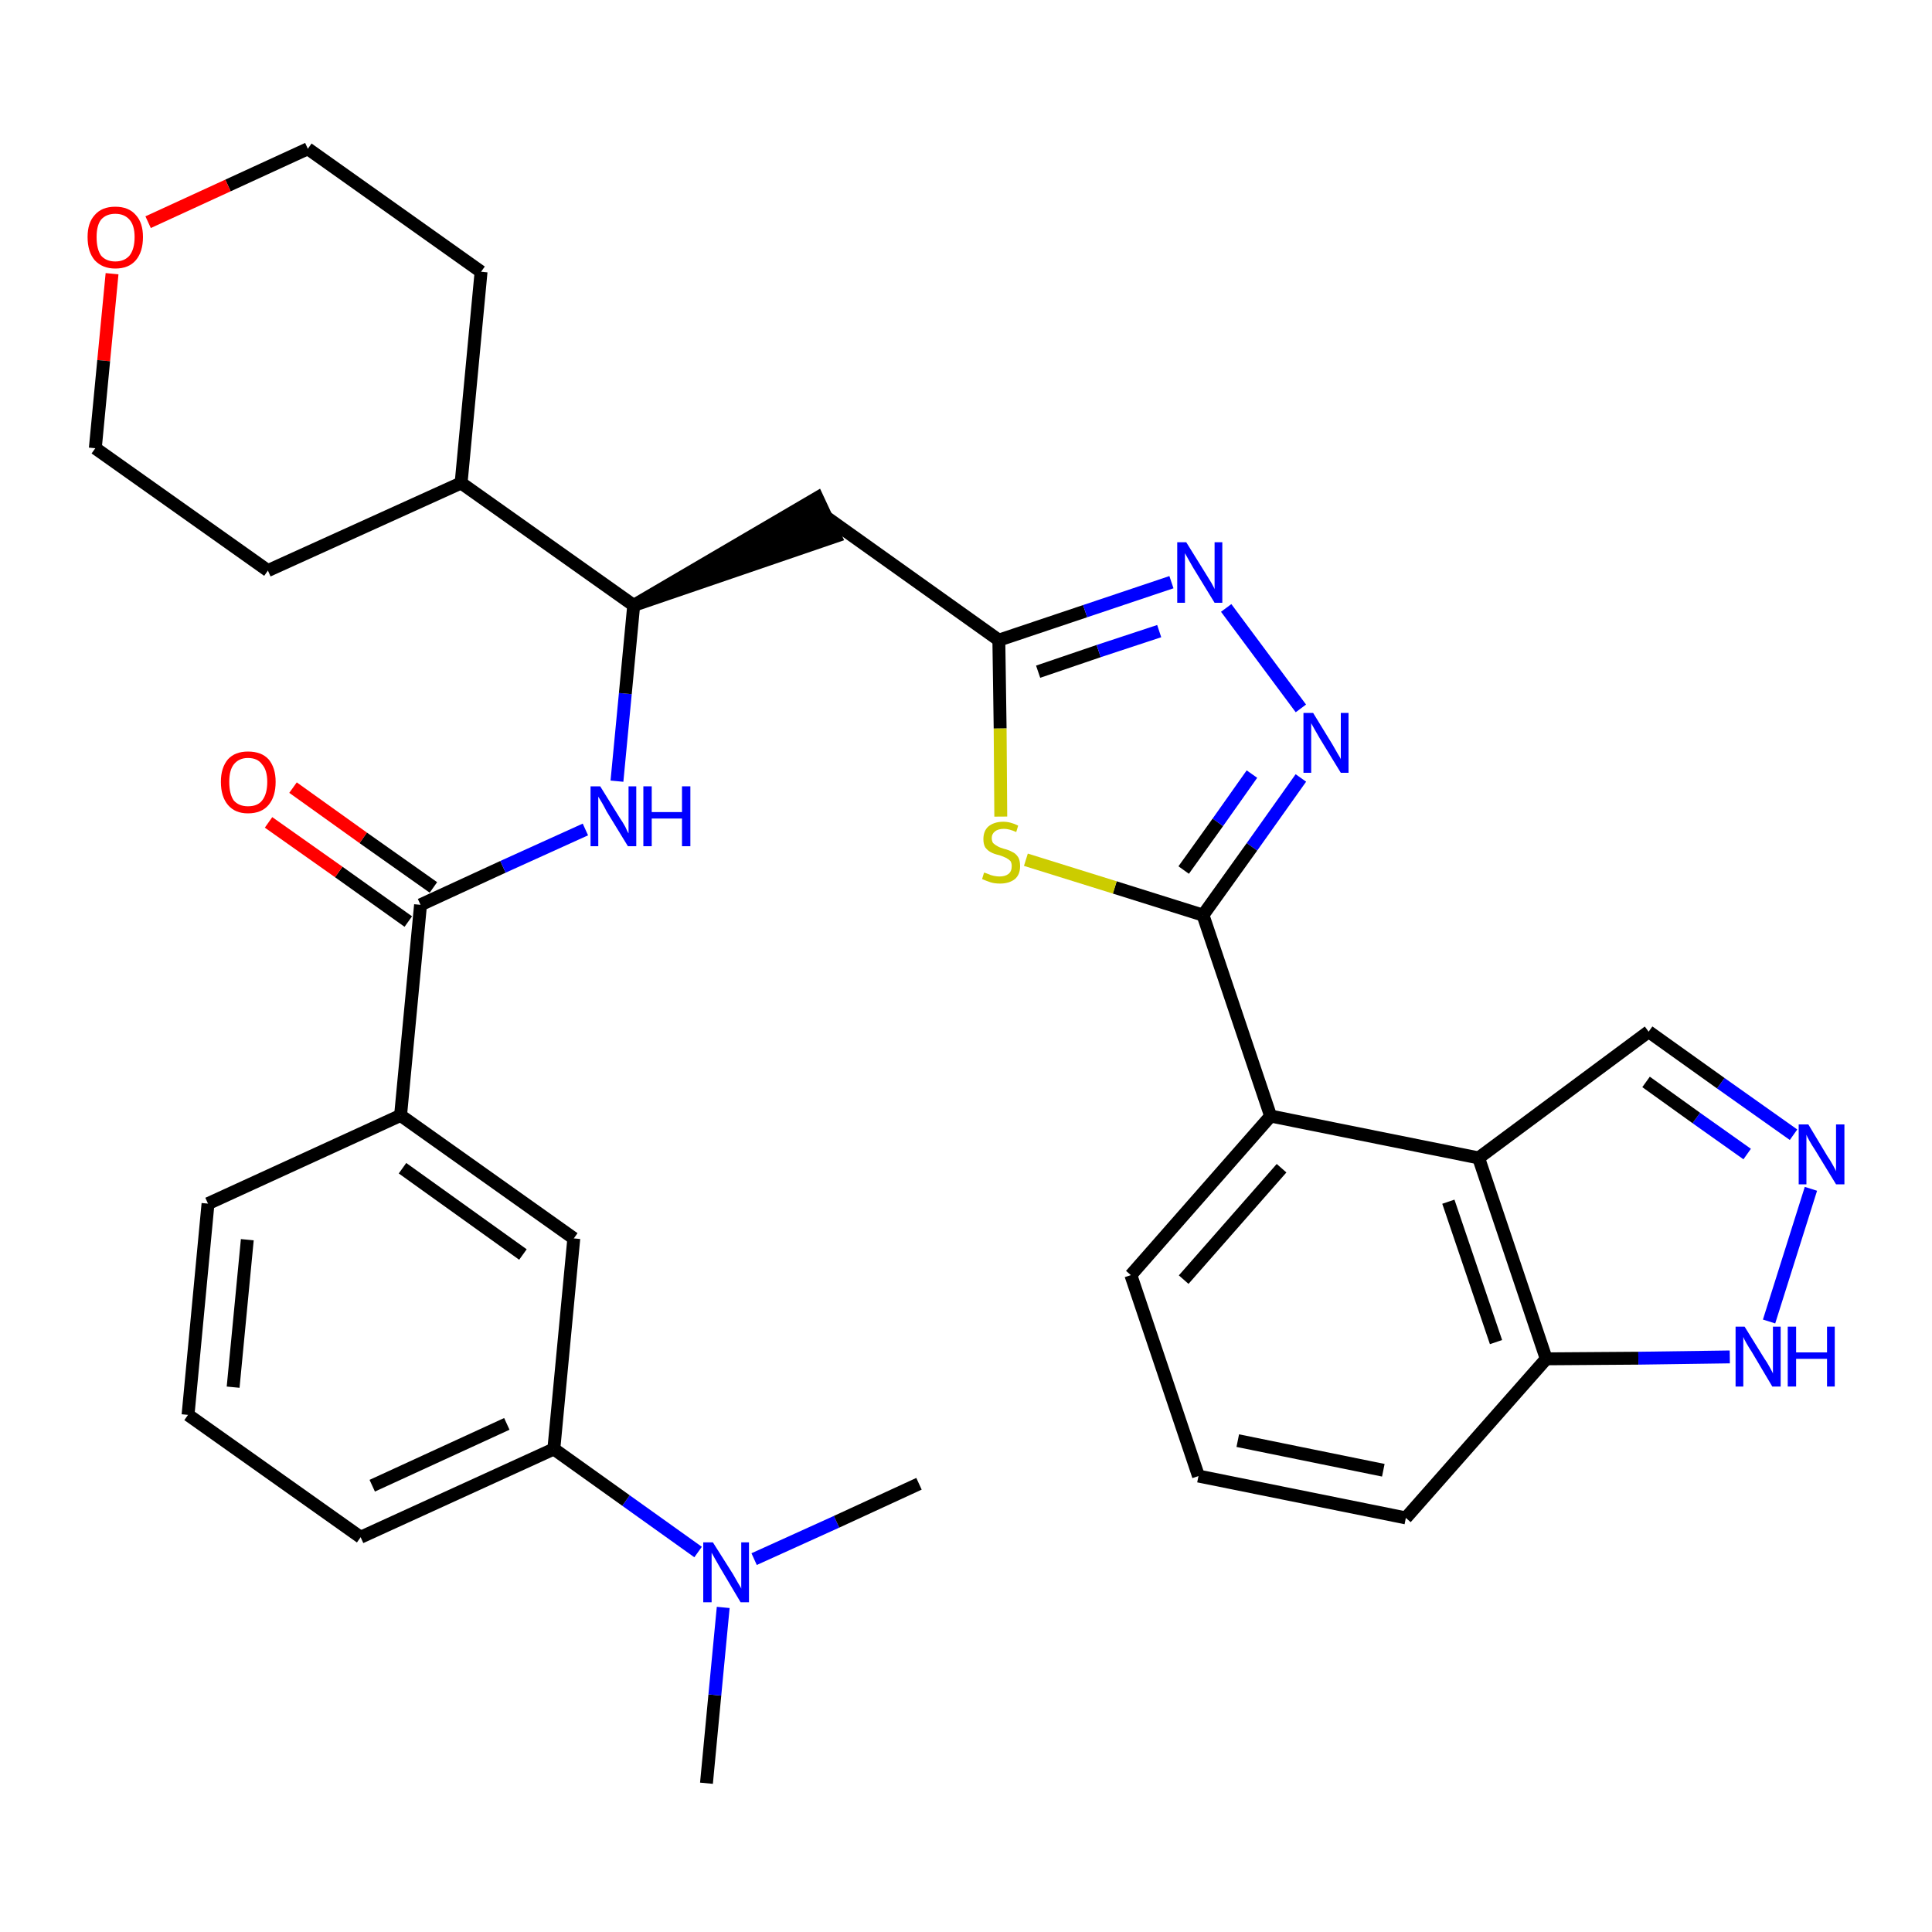 <?xml version='1.0' encoding='iso-8859-1'?>
<svg version='1.1' baseProfile='full'
              xmlns='http://www.w3.org/2000/svg'
                      xmlns:rdkit='http://www.rdkit.org/xml'
                      xmlns:xlink='http://www.w3.org/1999/xlink'
                  xml:space='preserve'
width='300px' height='300px' viewBox='0 0 300 300'>
<!-- END OF HEADER -->
<path class='bond-0 atom-0 atom-1' d='M 109.7,276.9 L 111.0,263.2' style='fill:none;fill-rule:evenodd;stroke:#000000;stroke-width:2.0px;stroke-linecap:butt;stroke-linejoin:miter;stroke-opacity:1' />
<path class='bond-0 atom-0 atom-1' d='M 111.0,263.2 L 112.3,249.6' style='fill:none;fill-rule:evenodd;stroke:#0000FF;stroke-width:2.0px;stroke-linecap:butt;stroke-linejoin:miter;stroke-opacity:1' />
<path class='bond-1 atom-1 atom-2' d='M 117.1,242.1 L 129.9,236.3' style='fill:none;fill-rule:evenodd;stroke:#0000FF;stroke-width:2.0px;stroke-linecap:butt;stroke-linejoin:miter;stroke-opacity:1' />
<path class='bond-1 atom-1 atom-2' d='M 129.9,236.3 L 142.7,230.4' style='fill:none;fill-rule:evenodd;stroke:#000000;stroke-width:2.0px;stroke-linecap:butt;stroke-linejoin:miter;stroke-opacity:1' />
<path class='bond-2 atom-1 atom-3' d='M 108.4,241.0 L 97.2,233.0' style='fill:none;fill-rule:evenodd;stroke:#0000FF;stroke-width:2.0px;stroke-linecap:butt;stroke-linejoin:miter;stroke-opacity:1' />
<path class='bond-2 atom-1 atom-3' d='M 97.2,233.0 L 86.0,225.0' style='fill:none;fill-rule:evenodd;stroke:#000000;stroke-width:2.0px;stroke-linecap:butt;stroke-linejoin:miter;stroke-opacity:1' />
<path class='bond-3 atom-3 atom-4' d='M 86.0,225.0 L 56.0,238.7' style='fill:none;fill-rule:evenodd;stroke:#000000;stroke-width:2.0px;stroke-linecap:butt;stroke-linejoin:miter;stroke-opacity:1' />
<path class='bond-3 atom-3 atom-4' d='M 78.7,221.1 L 57.8,230.7' style='fill:none;fill-rule:evenodd;stroke:#000000;stroke-width:2.0px;stroke-linecap:butt;stroke-linejoin:miter;stroke-opacity:1' />
<path class='bond-33 atom-33 atom-3' d='M 89.1,192.3 L 86.0,225.0' style='fill:none;fill-rule:evenodd;stroke:#000000;stroke-width:2.0px;stroke-linecap:butt;stroke-linejoin:miter;stroke-opacity:1' />
<path class='bond-4 atom-4 atom-5' d='M 56.0,238.7 L 29.2,219.7' style='fill:none;fill-rule:evenodd;stroke:#000000;stroke-width:2.0px;stroke-linecap:butt;stroke-linejoin:miter;stroke-opacity:1' />
<path class='bond-5 atom-5 atom-6' d='M 29.2,219.7 L 32.3,186.9' style='fill:none;fill-rule:evenodd;stroke:#000000;stroke-width:2.0px;stroke-linecap:butt;stroke-linejoin:miter;stroke-opacity:1' />
<path class='bond-5 atom-5 atom-6' d='M 36.2,215.4 L 38.4,192.5' style='fill:none;fill-rule:evenodd;stroke:#000000;stroke-width:2.0px;stroke-linecap:butt;stroke-linejoin:miter;stroke-opacity:1' />
<path class='bond-6 atom-6 atom-7' d='M 32.3,186.9 L 62.2,173.2' style='fill:none;fill-rule:evenodd;stroke:#000000;stroke-width:2.0px;stroke-linecap:butt;stroke-linejoin:miter;stroke-opacity:1' />
<path class='bond-7 atom-7 atom-8' d='M 62.2,173.2 L 65.3,140.5' style='fill:none;fill-rule:evenodd;stroke:#000000;stroke-width:2.0px;stroke-linecap:butt;stroke-linejoin:miter;stroke-opacity:1' />
<path class='bond-32 atom-7 atom-33' d='M 62.2,173.2 L 89.1,192.3' style='fill:none;fill-rule:evenodd;stroke:#000000;stroke-width:2.0px;stroke-linecap:butt;stroke-linejoin:miter;stroke-opacity:1' />
<path class='bond-32 atom-7 atom-33' d='M 62.5,181.4 L 81.2,194.8' style='fill:none;fill-rule:evenodd;stroke:#000000;stroke-width:2.0px;stroke-linecap:butt;stroke-linejoin:miter;stroke-opacity:1' />
<path class='bond-8 atom-8 atom-9' d='M 67.3,137.8 L 56.4,130.1' style='fill:none;fill-rule:evenodd;stroke:#000000;stroke-width:2.0px;stroke-linecap:butt;stroke-linejoin:miter;stroke-opacity:1' />
<path class='bond-8 atom-8 atom-9' d='M 56.4,130.1 L 45.5,122.3' style='fill:none;fill-rule:evenodd;stroke:#FF0000;stroke-width:2.0px;stroke-linecap:butt;stroke-linejoin:miter;stroke-opacity:1' />
<path class='bond-8 atom-8 atom-9' d='M 63.4,143.1 L 52.6,135.4' style='fill:none;fill-rule:evenodd;stroke:#000000;stroke-width:2.0px;stroke-linecap:butt;stroke-linejoin:miter;stroke-opacity:1' />
<path class='bond-8 atom-8 atom-9' d='M 52.6,135.4 L 41.7,127.7' style='fill:none;fill-rule:evenodd;stroke:#FF0000;stroke-width:2.0px;stroke-linecap:butt;stroke-linejoin:miter;stroke-opacity:1' />
<path class='bond-9 atom-8 atom-10' d='M 65.3,140.5 L 78.1,134.6' style='fill:none;fill-rule:evenodd;stroke:#000000;stroke-width:2.0px;stroke-linecap:butt;stroke-linejoin:miter;stroke-opacity:1' />
<path class='bond-9 atom-8 atom-10' d='M 78.1,134.6 L 90.9,128.8' style='fill:none;fill-rule:evenodd;stroke:#0000FF;stroke-width:2.0px;stroke-linecap:butt;stroke-linejoin:miter;stroke-opacity:1' />
<path class='bond-10 atom-10 atom-11' d='M 95.8,121.3 L 97.1,107.7' style='fill:none;fill-rule:evenodd;stroke:#0000FF;stroke-width:2.0px;stroke-linecap:butt;stroke-linejoin:miter;stroke-opacity:1' />
<path class='bond-10 atom-10 atom-11' d='M 97.1,107.7 L 98.4,94.0' style='fill:none;fill-rule:evenodd;stroke:#000000;stroke-width:2.0px;stroke-linecap:butt;stroke-linejoin:miter;stroke-opacity:1' />
<path class='bond-11 atom-11 atom-12' d='M 98.4,94.0 L 129.7,83.3 L 126.9,77.3 Z' style='fill:#000000;fill-rule:evenodd;fill-opacity:1;stroke:#000000;stroke-width:2.0px;stroke-linecap:butt;stroke-linejoin:miter;stroke-opacity:1;' />
<path class='bond-26 atom-11 atom-27' d='M 98.4,94.0 L 71.6,75.0' style='fill:none;fill-rule:evenodd;stroke:#000000;stroke-width:2.0px;stroke-linecap:butt;stroke-linejoin:miter;stroke-opacity:1' />
<path class='bond-12 atom-12 atom-13' d='M 128.3,80.3 L 155.1,99.4' style='fill:none;fill-rule:evenodd;stroke:#000000;stroke-width:2.0px;stroke-linecap:butt;stroke-linejoin:miter;stroke-opacity:1' />
<path class='bond-13 atom-13 atom-14' d='M 155.1,99.4 L 168.5,94.9' style='fill:none;fill-rule:evenodd;stroke:#000000;stroke-width:2.0px;stroke-linecap:butt;stroke-linejoin:miter;stroke-opacity:1' />
<path class='bond-13 atom-13 atom-14' d='M 168.5,94.9 L 181.9,90.4' style='fill:none;fill-rule:evenodd;stroke:#0000FF;stroke-width:2.0px;stroke-linecap:butt;stroke-linejoin:miter;stroke-opacity:1' />
<path class='bond-13 atom-13 atom-14' d='M 161.2,104.3 L 170.6,101.1' style='fill:none;fill-rule:evenodd;stroke:#000000;stroke-width:2.0px;stroke-linecap:butt;stroke-linejoin:miter;stroke-opacity:1' />
<path class='bond-13 atom-13 atom-14' d='M 170.6,101.1 L 180.0,98.0' style='fill:none;fill-rule:evenodd;stroke:#0000FF;stroke-width:2.0px;stroke-linecap:butt;stroke-linejoin:miter;stroke-opacity:1' />
<path class='bond-34 atom-26 atom-13' d='M 155.4,126.8 L 155.3,113.1' style='fill:none;fill-rule:evenodd;stroke:#CCCC00;stroke-width:2.0px;stroke-linecap:butt;stroke-linejoin:miter;stroke-opacity:1' />
<path class='bond-34 atom-26 atom-13' d='M 155.3,113.1 L 155.1,99.4' style='fill:none;fill-rule:evenodd;stroke:#000000;stroke-width:2.0px;stroke-linecap:butt;stroke-linejoin:miter;stroke-opacity:1' />
<path class='bond-14 atom-14 atom-15' d='M 190.4,94.4 L 202.0,110.0' style='fill:none;fill-rule:evenodd;stroke:#0000FF;stroke-width:2.0px;stroke-linecap:butt;stroke-linejoin:miter;stroke-opacity:1' />
<path class='bond-15 atom-15 atom-16' d='M 202.0,120.8 L 194.4,131.5' style='fill:none;fill-rule:evenodd;stroke:#0000FF;stroke-width:2.0px;stroke-linecap:butt;stroke-linejoin:miter;stroke-opacity:1' />
<path class='bond-15 atom-15 atom-16' d='M 194.4,131.5 L 186.8,142.1' style='fill:none;fill-rule:evenodd;stroke:#000000;stroke-width:2.0px;stroke-linecap:butt;stroke-linejoin:miter;stroke-opacity:1' />
<path class='bond-15 atom-15 atom-16' d='M 194.4,120.2 L 189.1,127.7' style='fill:none;fill-rule:evenodd;stroke:#0000FF;stroke-width:2.0px;stroke-linecap:butt;stroke-linejoin:miter;stroke-opacity:1' />
<path class='bond-15 atom-15 atom-16' d='M 189.1,127.7 L 183.8,135.1' style='fill:none;fill-rule:evenodd;stroke:#000000;stroke-width:2.0px;stroke-linecap:butt;stroke-linejoin:miter;stroke-opacity:1' />
<path class='bond-16 atom-16 atom-17' d='M 186.8,142.1 L 197.3,173.3' style='fill:none;fill-rule:evenodd;stroke:#000000;stroke-width:2.0px;stroke-linecap:butt;stroke-linejoin:miter;stroke-opacity:1' />
<path class='bond-25 atom-16 atom-26' d='M 186.8,142.1 L 173.1,137.8' style='fill:none;fill-rule:evenodd;stroke:#000000;stroke-width:2.0px;stroke-linecap:butt;stroke-linejoin:miter;stroke-opacity:1' />
<path class='bond-25 atom-16 atom-26' d='M 173.1,137.8 L 159.3,133.5' style='fill:none;fill-rule:evenodd;stroke:#CCCC00;stroke-width:2.0px;stroke-linecap:butt;stroke-linejoin:miter;stroke-opacity:1' />
<path class='bond-17 atom-17 atom-18' d='M 197.3,173.3 L 175.6,198.0' style='fill:none;fill-rule:evenodd;stroke:#000000;stroke-width:2.0px;stroke-linecap:butt;stroke-linejoin:miter;stroke-opacity:1' />
<path class='bond-17 atom-17 atom-18' d='M 199.0,181.4 L 183.8,198.7' style='fill:none;fill-rule:evenodd;stroke:#000000;stroke-width:2.0px;stroke-linecap:butt;stroke-linejoin:miter;stroke-opacity:1' />
<path class='bond-36 atom-25 atom-17' d='M 229.6,179.8 L 197.3,173.3' style='fill:none;fill-rule:evenodd;stroke:#000000;stroke-width:2.0px;stroke-linecap:butt;stroke-linejoin:miter;stroke-opacity:1' />
<path class='bond-18 atom-18 atom-19' d='M 175.6,198.0 L 186.1,229.2' style='fill:none;fill-rule:evenodd;stroke:#000000;stroke-width:2.0px;stroke-linecap:butt;stroke-linejoin:miter;stroke-opacity:1' />
<path class='bond-19 atom-19 atom-20' d='M 186.1,229.2 L 218.3,235.7' style='fill:none;fill-rule:evenodd;stroke:#000000;stroke-width:2.0px;stroke-linecap:butt;stroke-linejoin:miter;stroke-opacity:1' />
<path class='bond-19 atom-19 atom-20' d='M 192.2,223.7 L 214.8,228.3' style='fill:none;fill-rule:evenodd;stroke:#000000;stroke-width:2.0px;stroke-linecap:butt;stroke-linejoin:miter;stroke-opacity:1' />
<path class='bond-20 atom-20 atom-21' d='M 218.3,235.7 L 240.1,211.0' style='fill:none;fill-rule:evenodd;stroke:#000000;stroke-width:2.0px;stroke-linecap:butt;stroke-linejoin:miter;stroke-opacity:1' />
<path class='bond-21 atom-21 atom-22' d='M 240.1,211.0 L 254.4,210.9' style='fill:none;fill-rule:evenodd;stroke:#000000;stroke-width:2.0px;stroke-linecap:butt;stroke-linejoin:miter;stroke-opacity:1' />
<path class='bond-21 atom-21 atom-22' d='M 254.4,210.9 L 268.6,210.7' style='fill:none;fill-rule:evenodd;stroke:#0000FF;stroke-width:2.0px;stroke-linecap:butt;stroke-linejoin:miter;stroke-opacity:1' />
<path class='bond-37 atom-25 atom-21' d='M 229.6,179.8 L 240.1,211.0' style='fill:none;fill-rule:evenodd;stroke:#000000;stroke-width:2.0px;stroke-linecap:butt;stroke-linejoin:miter;stroke-opacity:1' />
<path class='bond-37 atom-25 atom-21' d='M 224.9,186.6 L 232.3,208.4' style='fill:none;fill-rule:evenodd;stroke:#000000;stroke-width:2.0px;stroke-linecap:butt;stroke-linejoin:miter;stroke-opacity:1' />
<path class='bond-22 atom-22 atom-23' d='M 274.7,205.2 L 281.2,184.6' style='fill:none;fill-rule:evenodd;stroke:#0000FF;stroke-width:2.0px;stroke-linecap:butt;stroke-linejoin:miter;stroke-opacity:1' />
<path class='bond-23 atom-23 atom-24' d='M 278.5,176.2 L 267.2,168.2' style='fill:none;fill-rule:evenodd;stroke:#0000FF;stroke-width:2.0px;stroke-linecap:butt;stroke-linejoin:miter;stroke-opacity:1' />
<path class='bond-23 atom-23 atom-24' d='M 267.2,168.2 L 256.0,160.2' style='fill:none;fill-rule:evenodd;stroke:#000000;stroke-width:2.0px;stroke-linecap:butt;stroke-linejoin:miter;stroke-opacity:1' />
<path class='bond-23 atom-23 atom-24' d='M 271.3,179.2 L 263.4,173.6' style='fill:none;fill-rule:evenodd;stroke:#0000FF;stroke-width:2.0px;stroke-linecap:butt;stroke-linejoin:miter;stroke-opacity:1' />
<path class='bond-23 atom-23 atom-24' d='M 263.4,173.6 L 255.6,168.0' style='fill:none;fill-rule:evenodd;stroke:#000000;stroke-width:2.0px;stroke-linecap:butt;stroke-linejoin:miter;stroke-opacity:1' />
<path class='bond-24 atom-24 atom-25' d='M 256.0,160.2 L 229.6,179.8' style='fill:none;fill-rule:evenodd;stroke:#000000;stroke-width:2.0px;stroke-linecap:butt;stroke-linejoin:miter;stroke-opacity:1' />
<path class='bond-27 atom-27 atom-28' d='M 71.6,75.0 L 74.7,42.2' style='fill:none;fill-rule:evenodd;stroke:#000000;stroke-width:2.0px;stroke-linecap:butt;stroke-linejoin:miter;stroke-opacity:1' />
<path class='bond-35 atom-32 atom-27' d='M 41.6,88.6 L 71.6,75.0' style='fill:none;fill-rule:evenodd;stroke:#000000;stroke-width:2.0px;stroke-linecap:butt;stroke-linejoin:miter;stroke-opacity:1' />
<path class='bond-28 atom-28 atom-29' d='M 74.7,42.2 L 47.8,23.1' style='fill:none;fill-rule:evenodd;stroke:#000000;stroke-width:2.0px;stroke-linecap:butt;stroke-linejoin:miter;stroke-opacity:1' />
<path class='bond-29 atom-29 atom-30' d='M 47.8,23.1 L 35.4,28.8' style='fill:none;fill-rule:evenodd;stroke:#000000;stroke-width:2.0px;stroke-linecap:butt;stroke-linejoin:miter;stroke-opacity:1' />
<path class='bond-29 atom-29 atom-30' d='M 35.4,28.8 L 23.0,34.5' style='fill:none;fill-rule:evenodd;stroke:#FF0000;stroke-width:2.0px;stroke-linecap:butt;stroke-linejoin:miter;stroke-opacity:1' />
<path class='bond-30 atom-30 atom-31' d='M 17.4,42.5 L 16.1,56.0' style='fill:none;fill-rule:evenodd;stroke:#FF0000;stroke-width:2.0px;stroke-linecap:butt;stroke-linejoin:miter;stroke-opacity:1' />
<path class='bond-30 atom-30 atom-31' d='M 16.1,56.0 L 14.8,69.6' style='fill:none;fill-rule:evenodd;stroke:#000000;stroke-width:2.0px;stroke-linecap:butt;stroke-linejoin:miter;stroke-opacity:1' />
<path class='bond-31 atom-31 atom-32' d='M 14.8,69.6 L 41.6,88.6' style='fill:none;fill-rule:evenodd;stroke:#000000;stroke-width:2.0px;stroke-linecap:butt;stroke-linejoin:miter;stroke-opacity:1' />
<path  class='atom-1' d='M 110.7 239.5
L 113.8 244.4
Q 114.1 244.9, 114.6 245.8
Q 115.1 246.6, 115.1 246.7
L 115.1 239.5
L 116.3 239.5
L 116.3 248.8
L 115.0 248.8
L 111.8 243.4
Q 111.4 242.7, 111.0 242.0
Q 110.6 241.3, 110.5 241.1
L 110.5 248.8
L 109.2 248.8
L 109.2 239.5
L 110.7 239.5
' fill='#0000FF'/>
<path  class='atom-9' d='M 34.3 121.4
Q 34.3 119.2, 35.4 117.9
Q 36.5 116.7, 38.5 116.7
Q 40.6 116.7, 41.7 117.9
Q 42.8 119.2, 42.8 121.4
Q 42.8 123.7, 41.7 125.0
Q 40.6 126.3, 38.5 126.3
Q 36.5 126.3, 35.4 125.0
Q 34.3 123.7, 34.3 121.4
M 38.5 125.2
Q 40.0 125.2, 40.7 124.3
Q 41.5 123.3, 41.5 121.4
Q 41.5 119.6, 40.7 118.7
Q 40.0 117.7, 38.5 117.7
Q 37.1 117.7, 36.3 118.7
Q 35.6 119.6, 35.6 121.4
Q 35.6 123.3, 36.3 124.3
Q 37.1 125.2, 38.5 125.2
' fill='#FF0000'/>
<path  class='atom-10' d='M 93.2 122.1
L 96.3 127.1
Q 96.6 127.5, 97.1 128.4
Q 97.5 129.3, 97.6 129.4
L 97.6 122.1
L 98.8 122.1
L 98.8 131.4
L 97.5 131.4
L 94.2 126.0
Q 93.9 125.4, 93.5 124.7
Q 93.1 124.0, 92.9 123.7
L 92.9 131.4
L 91.7 131.4
L 91.7 122.1
L 93.2 122.1
' fill='#0000FF'/>
<path  class='atom-10' d='M 99.9 122.1
L 101.2 122.1
L 101.2 126.1
L 105.9 126.1
L 105.9 122.1
L 107.2 122.1
L 107.2 131.4
L 105.9 131.4
L 105.9 127.1
L 101.2 127.1
L 101.2 131.4
L 99.9 131.4
L 99.9 122.1
' fill='#0000FF'/>
<path  class='atom-14' d='M 184.2 84.2
L 187.3 89.2
Q 187.6 89.7, 188.1 90.5
Q 188.6 91.4, 188.6 91.5
L 188.6 84.2
L 189.8 84.2
L 189.8 93.6
L 188.6 93.6
L 185.3 88.2
Q 184.9 87.5, 184.5 86.8
Q 184.1 86.1, 184.0 85.9
L 184.0 93.6
L 182.8 93.6
L 182.8 84.2
L 184.2 84.2
' fill='#0000FF'/>
<path  class='atom-15' d='M 203.9 110.7
L 206.9 115.6
Q 207.2 116.1, 207.7 117.0
Q 208.2 117.8, 208.2 117.9
L 208.2 110.7
L 209.4 110.7
L 209.4 120.0
L 208.2 120.0
L 204.9 114.6
Q 204.5 113.9, 204.1 113.2
Q 203.7 112.5, 203.6 112.3
L 203.6 120.0
L 202.4 120.0
L 202.4 110.7
L 203.9 110.7
' fill='#0000FF'/>
<path  class='atom-22' d='M 270.9 206.0
L 274.0 211.0
Q 274.3 211.4, 274.8 212.3
Q 275.3 213.2, 275.3 213.3
L 275.3 206.0
L 276.5 206.0
L 276.5 215.3
L 275.2 215.3
L 272.0 209.9
Q 271.6 209.3, 271.2 208.6
Q 270.8 207.9, 270.7 207.6
L 270.7 215.3
L 269.5 215.3
L 269.5 206.0
L 270.9 206.0
' fill='#0000FF'/>
<path  class='atom-22' d='M 277.6 206.0
L 278.9 206.0
L 278.9 210.0
L 283.7 210.0
L 283.7 206.0
L 284.9 206.0
L 284.9 215.3
L 283.7 215.3
L 283.7 211.0
L 278.9 211.0
L 278.9 215.3
L 277.6 215.3
L 277.6 206.0
' fill='#0000FF'/>
<path  class='atom-23' d='M 280.8 174.6
L 283.8 179.6
Q 284.1 180.0, 284.6 180.9
Q 285.1 181.8, 285.1 181.9
L 285.1 174.6
L 286.4 174.6
L 286.4 183.9
L 285.1 183.9
L 281.8 178.5
Q 281.4 177.9, 281.0 177.2
Q 280.6 176.5, 280.5 176.2
L 280.5 183.9
L 279.3 183.9
L 279.3 174.6
L 280.8 174.6
' fill='#0000FF'/>
<path  class='atom-26' d='M 152.8 135.5
Q 152.9 135.5, 153.4 135.7
Q 153.8 135.9, 154.3 136.0
Q 154.8 136.1, 155.2 136.1
Q 156.1 136.1, 156.6 135.7
Q 157.1 135.3, 157.1 134.5
Q 157.1 134.0, 156.9 133.7
Q 156.6 133.4, 156.2 133.2
Q 155.8 133.0, 155.2 132.8
Q 154.3 132.6, 153.8 132.3
Q 153.4 132.1, 153.0 131.6
Q 152.7 131.1, 152.7 130.3
Q 152.7 129.1, 153.4 128.4
Q 154.3 127.6, 155.8 127.6
Q 156.9 127.6, 158.1 128.2
L 157.8 129.2
Q 156.7 128.7, 155.9 128.7
Q 155.0 128.7, 154.5 129.1
Q 154.0 129.5, 154.0 130.1
Q 154.0 130.6, 154.2 130.9
Q 154.5 131.2, 154.9 131.4
Q 155.2 131.6, 155.9 131.8
Q 156.7 132.0, 157.2 132.3
Q 157.7 132.5, 158.1 133.1
Q 158.4 133.6, 158.4 134.5
Q 158.4 135.8, 157.6 136.5
Q 156.7 137.2, 155.3 137.2
Q 154.4 137.2, 153.8 137.0
Q 153.2 136.8, 152.5 136.5
L 152.8 135.5
' fill='#CCCC00'/>
<path  class='atom-30' d='M 13.6 36.8
Q 13.6 34.6, 14.7 33.4
Q 15.8 32.1, 17.9 32.1
Q 20.0 32.1, 21.1 33.4
Q 22.2 34.6, 22.2 36.8
Q 22.2 39.1, 21.1 40.4
Q 20.0 41.7, 17.9 41.7
Q 15.9 41.7, 14.7 40.4
Q 13.6 39.1, 13.6 36.8
M 17.9 40.6
Q 19.3 40.6, 20.1 39.7
Q 20.9 38.7, 20.9 36.8
Q 20.9 35.0, 20.1 34.1
Q 19.3 33.2, 17.9 33.2
Q 16.5 33.2, 15.7 34.1
Q 15.0 35.0, 15.0 36.8
Q 15.0 38.7, 15.7 39.7
Q 16.5 40.6, 17.9 40.6
' fill='#FF0000'/>
</svg>
